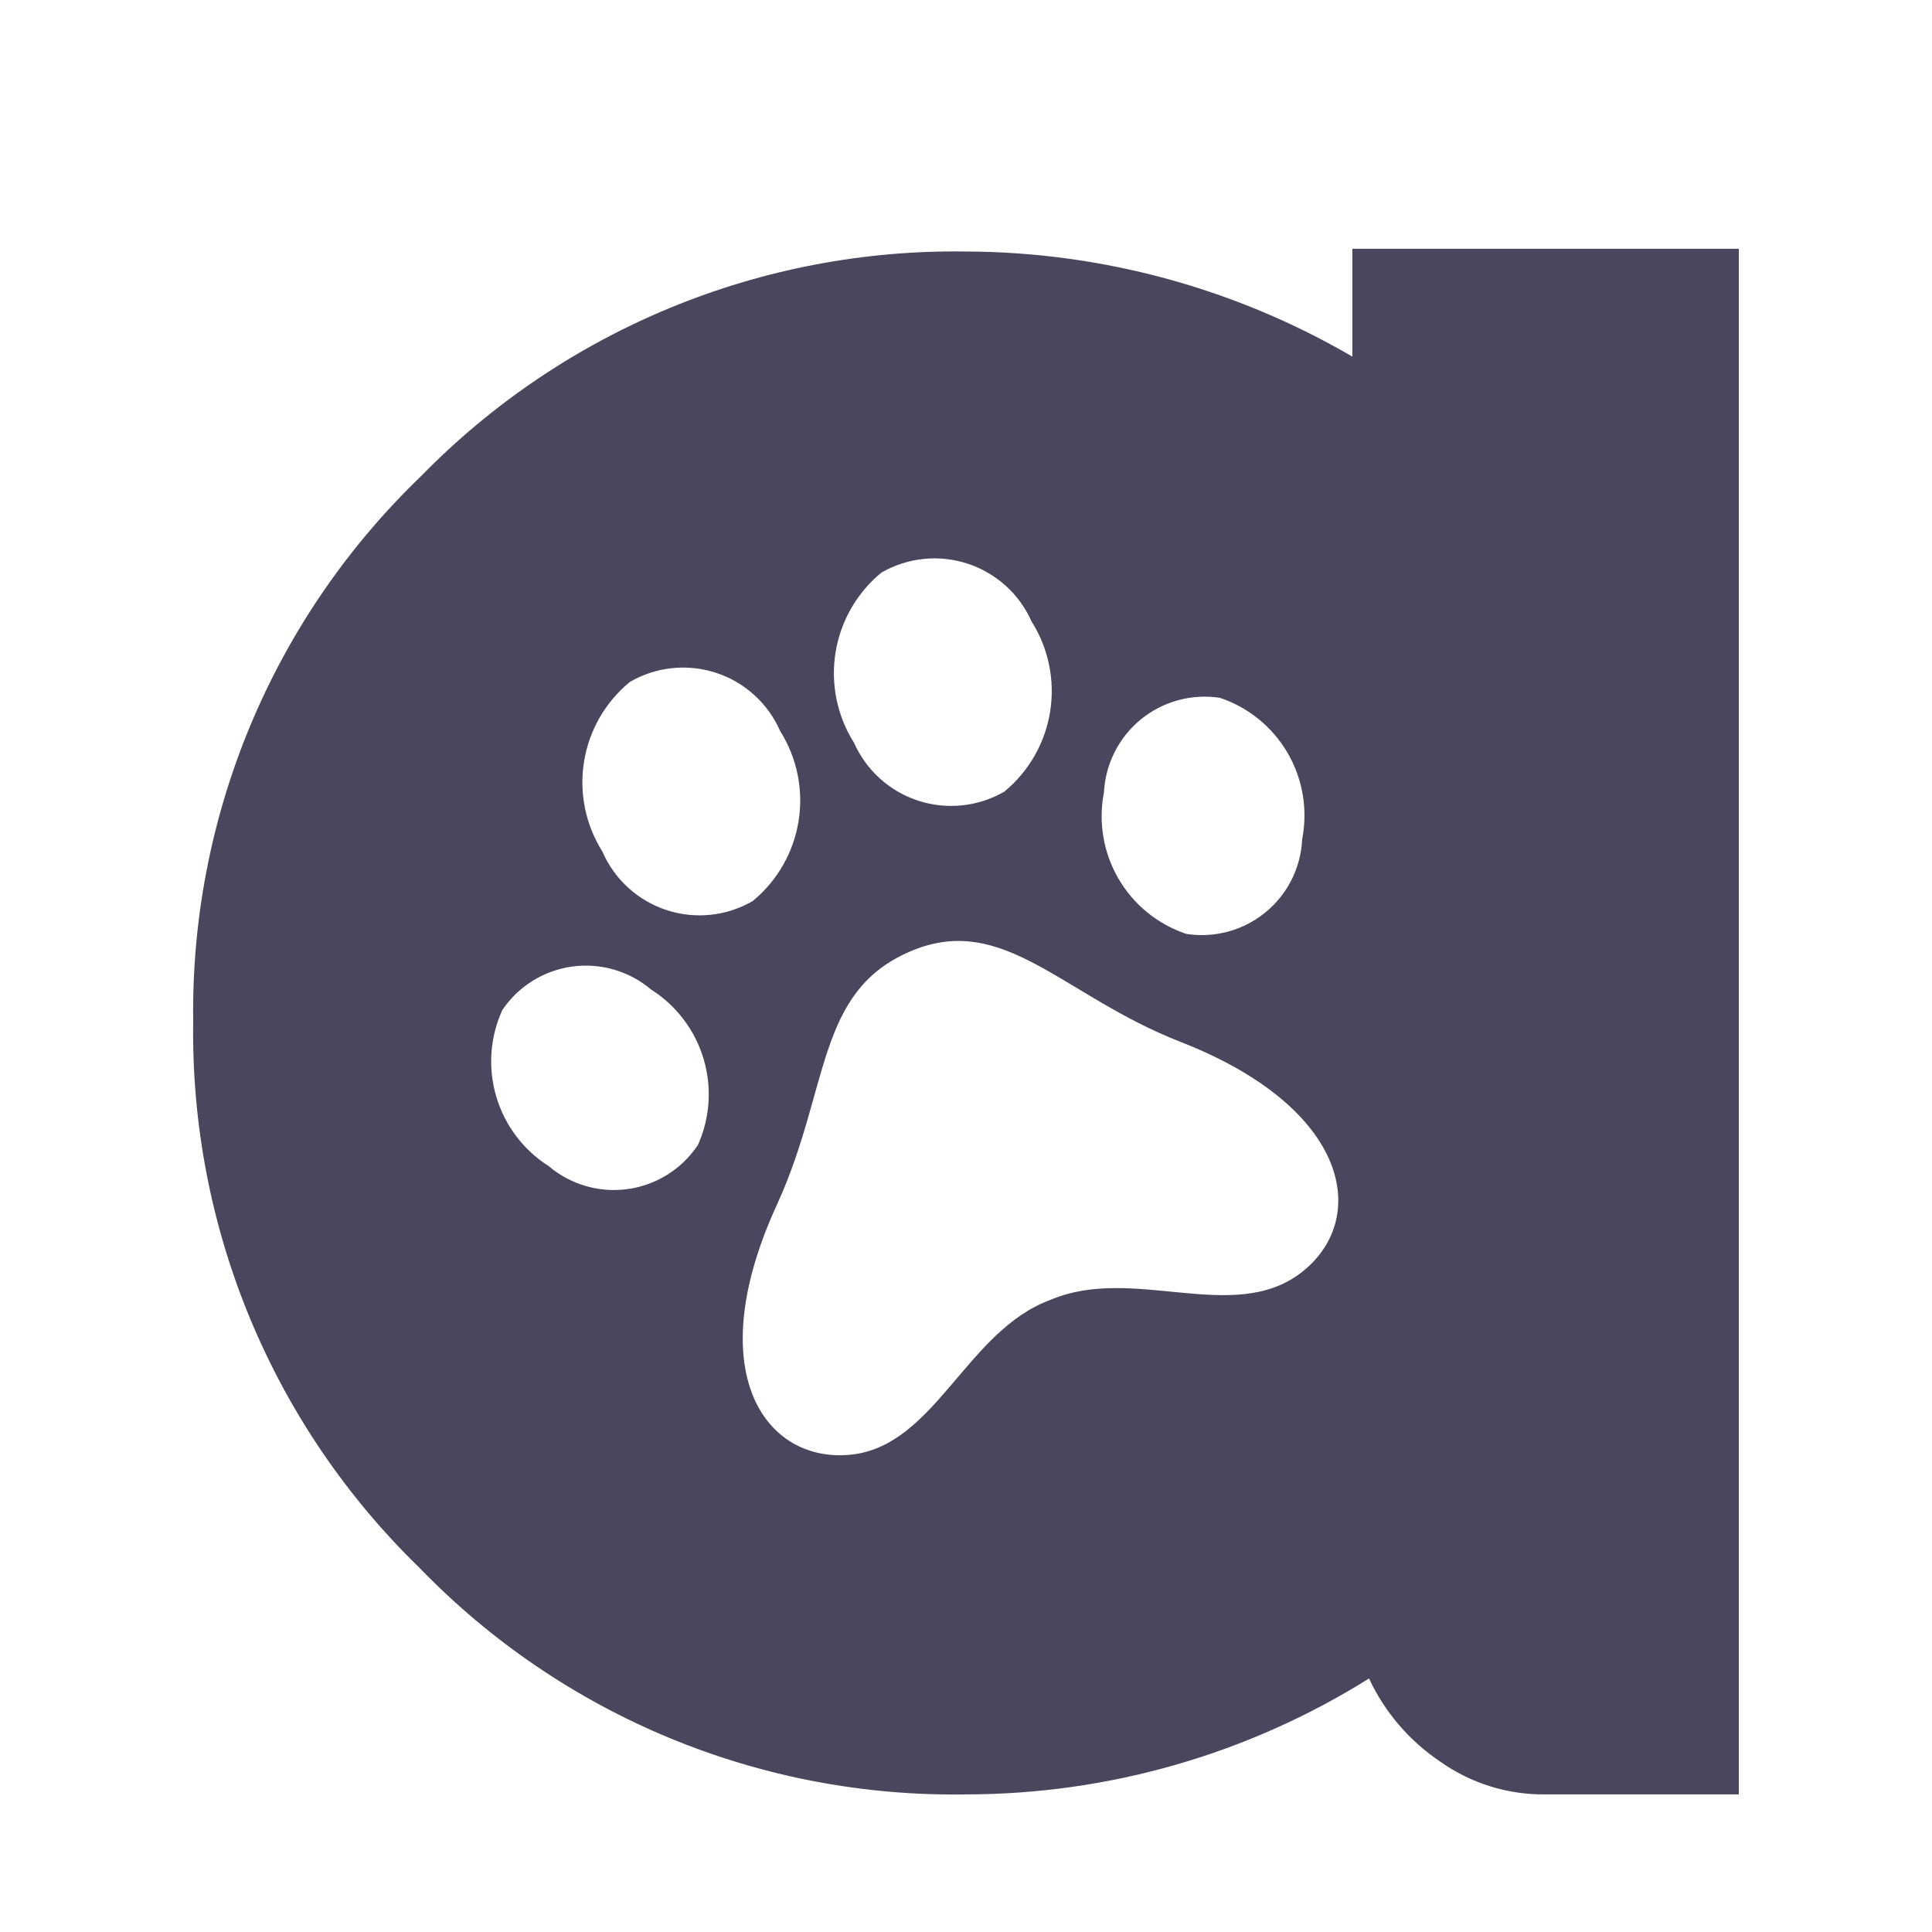 <svg width="139" height="139" viewBox="0 0 139 139" fill="none" xmlns="http://www.w3.org/2000/svg">
<g filter="url(#filter0_d_529_50)">
<path d="M97.3 13.9V21.657C88.859 16.737 79.27 14.129 69.501 14.095C62.206 13.985 54.965 15.363 48.221 18.145C41.477 20.927 35.37 25.054 30.275 30.275C25.004 35.343 20.831 41.44 18.014 48.187C15.198 54.935 13.797 62.189 13.9 69.5C13.792 76.817 15.181 84.079 17.982 90.839C20.784 97.599 24.939 103.715 30.191 108.81C35.279 114.071 41.394 118.232 48.155 121.035C54.917 123.837 62.182 125.221 69.501 125.1C79.757 125.095 89.804 122.204 98.496 116.76C99.626 119.18 101.395 121.247 103.611 122.737C105.827 124.308 108.484 125.135 111.2 125.1H125.1V13.9H97.3ZM79.425 53.015C79.476 52.002 79.738 51.01 80.196 50.104C80.654 49.199 81.296 48.399 82.082 47.757C82.868 47.115 83.78 46.645 84.759 46.378C85.738 46.11 86.762 46.051 87.765 46.204C89.819 46.892 91.552 48.304 92.641 50.176C93.731 52.049 94.102 54.253 93.686 56.379C93.64 57.394 93.38 58.388 92.924 59.295C92.468 60.203 91.825 61.005 91.038 61.647C90.251 62.29 89.337 62.76 88.357 63.025C87.376 63.291 86.35 63.347 85.347 63.19C83.293 62.501 81.559 61.089 80.47 59.217C79.38 57.345 79.009 55.141 79.425 53.015V53.015ZM63.412 37.197C64.342 36.66 65.373 36.326 66.441 36.214C67.508 36.103 68.587 36.218 69.607 36.55C70.627 36.883 71.565 37.428 72.361 38.147C73.157 38.867 73.793 39.746 74.227 40.727C75.443 42.657 75.914 44.964 75.55 47.216C75.187 49.468 74.014 51.51 72.253 52.959C71.323 53.496 70.291 53.831 69.224 53.942C68.157 54.053 67.078 53.939 66.058 53.606C65.038 53.273 64.1 52.729 63.304 52.009C62.508 51.289 61.872 50.41 61.438 49.429C60.222 47.499 59.751 45.192 60.114 42.94C60.478 40.688 61.651 38.646 63.412 37.197V37.197ZM45.315 45.064C46.243 44.523 47.275 44.185 48.343 44.071C49.412 43.958 50.492 44.071 51.513 44.405C52.535 44.738 53.474 45.284 54.269 46.006C55.065 46.728 55.698 47.61 56.129 48.595C57.345 50.524 57.816 52.832 57.453 55.084C57.089 57.336 55.917 59.378 54.155 60.827C53.225 61.367 52.191 61.704 51.121 61.816C50.052 61.927 48.971 61.811 47.949 61.475C46.927 61.139 45.989 60.59 45.194 59.865C44.4 59.14 43.768 58.255 43.341 57.268C42.126 55.343 41.656 53.04 42.02 50.793C42.383 48.546 43.555 46.508 45.315 45.064V45.064ZM50.179 78.424C49.609 79.269 48.867 79.984 48.001 80.522C47.136 81.061 46.167 81.411 45.157 81.55C44.147 81.689 43.119 81.614 42.141 81.329C41.162 81.044 40.254 80.557 39.477 79.898C37.659 78.743 36.32 76.97 35.707 74.906C35.094 72.842 35.248 70.626 36.141 68.666C36.711 67.822 37.453 67.107 38.319 66.568C39.184 66.03 40.153 65.68 41.163 65.54C42.173 65.401 43.201 65.477 44.179 65.761C45.158 66.046 46.066 66.534 46.843 67.193C48.668 68.349 50.011 70.126 50.624 72.197C51.238 74.267 51.08 76.489 50.179 78.452V78.424ZM93.603 87.57C88.71 91.323 81.538 86.987 75.589 89.516C69.501 91.74 67.276 100.08 61.16 100.664C55.044 101.248 50.346 94.687 55.934 82.594C59.715 74.254 58.714 67.388 65.442 64.469C72.169 61.55 76.423 67.638 84.902 70.946C97.3 75.783 98.496 83.817 93.603 87.57Z" fill="#4B465D"/>
</g>
<defs>
<filter id="filter0_d_529_50" x="-4" y="0" width="147" height="147" filterUnits="userSpaceOnUse" color-interpolation-filters="sRGB">
<feFlood flood-opacity="0" result="BackgroundImageFix"/>
<feColorMatrix in="SourceAlpha" type="matrix" values="0 0 0 0 0 0 0 0 0 0 0 0 0 0 0 0 0 0 127 0" result="hardAlpha"/>
<feOffset dy="4"/>
<feGaussianBlur stdDeviation="2"/>
<feComposite in2="hardAlpha" operator="out"/>
<feColorMatrix type="matrix" values="0 0 0 0 0 0 0 0 0 0 0 0 0 0 0 0 0 0 0.25 0"/>
<feBlend mode="normal" in2="BackgroundImageFix" result="effect1_dropShadow_529_50"/>
<feBlend mode="normal" in="SourceGraphic" in2="effect1_dropShadow_529_50" result="shape"/>
</filter>
</defs>
</svg>
